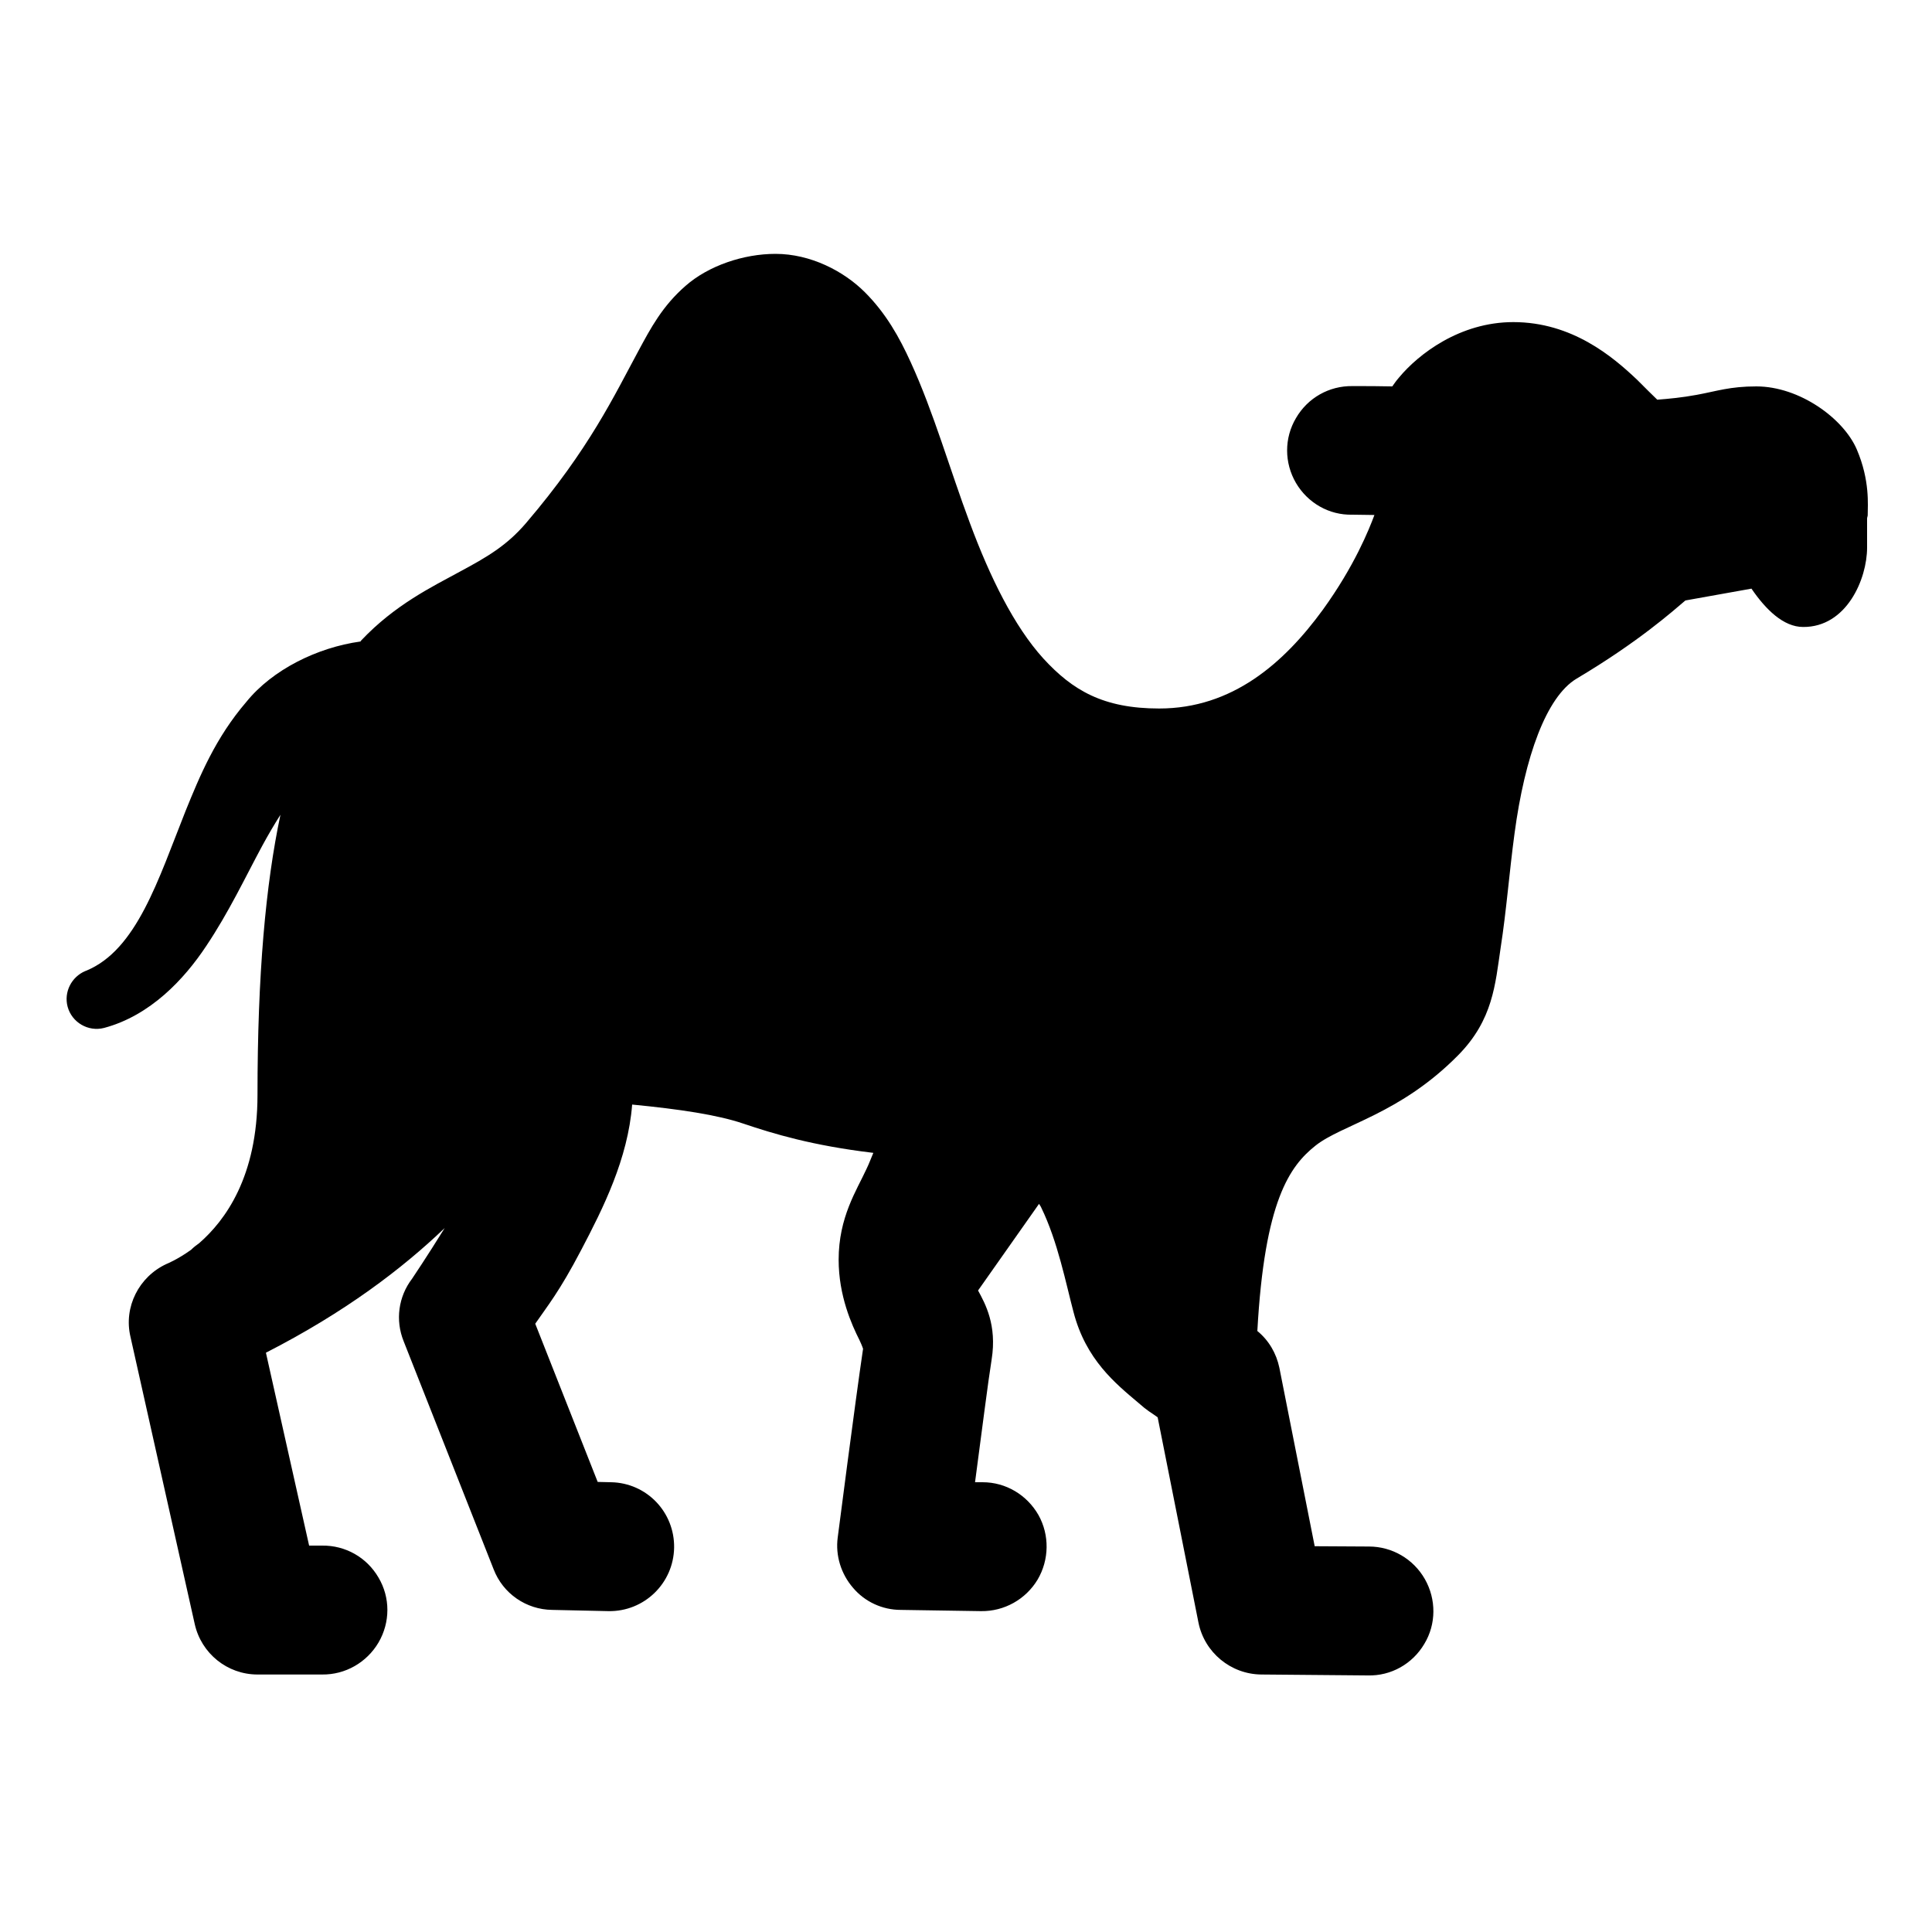 <?xml version="1.0" encoding="UTF-8" standalone="no"?>
<svg
   xmlns:dc="http://purl.org/dc/elements/1.1/"
   xmlns:cc="http://creativecommons.org/ns#"
   xmlns:rdf="http://www.w3.org/1999/02/22-rdf-syntax-ns#"
   xmlns:svg="http://www.w3.org/2000/svg"
   xmlns="http://www.w3.org/2000/svg"
   xmlns:sodipodi="http://sodipodi.sourceforge.net/DTD/sodipodi-0.dtd"
   xmlns:inkscape="http://www.inkscape.org/namespaces/inkscape"
   inkscape:version="1.0 (4035a4fb49, 2020-05-01)"
   sodipodi:docname="boop-gtk-camel-symbolic.svg"
   id="svg6"
   version="1.1"
   viewBox="0 0 25 25"
   height="25pt"
   width="25pt">
<defs
   id="defs10" />
<sodipodi:namedview
   inkscape:current-layer="svg6"
   inkscape:window-maximized="0"
   inkscape:window-y="0"
   inkscape:window-x="0"
   inkscape:cy="16.666667"
   inkscape:cx="16.666667"
   inkscape:zoom="25.44"
   showgrid="false"
   id="namedview8"
   inkscape:window-height="1052"
   inkscape:window-width="1503"
   inkscape:pageshadow="2"
   inkscape:pageopacity="0"
   guidetolerance="10"
   gridtolerance="10"
   objecttolerance="10"
   borderopacity="1"
   bordercolor="#666666"
   pagecolor="#ffffff" />
<g
   id="surface1">
  <path
     id="path2"
     d="M 10.035 3.285 C 9.621 3.285 9.168 3.438 8.871 3.699 C 8.57 3.961 8.418 4.25 8.262 4.539 C 7.949 5.117 7.629 5.805 6.809 6.766 C 6.559 7.059 6.305 7.207 5.949 7.398 C 5.59 7.594 5.113 7.824 4.676 8.285 C 4.672 8.289 4.668 8.297 4.664 8.301 C 4.105 8.379 3.527 8.664 3.188 9.082 C 2.789 9.547 2.586 10.039 2.402 10.492 C 2.047 11.383 1.77 12.293 1.113 12.562 L 1.102 12.566 C 0.926 12.641 0.824 12.836 0.875 13.027 C 0.93 13.23 1.141 13.355 1.348 13.301 C 1.945 13.141 2.383 12.672 2.668 12.242 C 2.961 11.805 3.172 11.355 3.391 10.949 C 3.469 10.805 3.547 10.672 3.629 10.543 C 3.438 11.445 3.332 12.605 3.332 14.168 C 3.332 15.227 2.914 15.793 2.578 16.086 C 2.539 16.113 2.504 16.141 2.473 16.172 C 2.293 16.301 2.156 16.355 2.156 16.355 C 1.797 16.52 1.598 16.914 1.688 17.297 L 2.52 21.016 C 2.605 21.395 2.941 21.668 3.332 21.668 L 4.168 21.668 C 4.469 21.672 4.746 21.512 4.898 21.254 C 5.051 20.992 5.051 20.672 4.898 20.414 C 4.746 20.152 4.469 19.996 4.168 20 L 4 20 L 3.441 17.504 C 4.465 16.98 5.203 16.418 5.754 15.891 C 5.527 16.258 5.332 16.547 5.332 16.547 C 5.156 16.777 5.113 17.082 5.223 17.355 L 6.387 20.305 C 6.508 20.621 6.809 20.828 7.145 20.832 L 7.875 20.848 C 8.336 20.855 8.715 20.488 8.723 20.027 C 8.73 19.566 8.367 19.188 7.906 19.18 L 7.734 19.176 L 6.926 17.129 C 7.082 16.902 7.238 16.715 7.52 16.176 C 7.805 15.633 8.125 14.996 8.18 14.293 C 8.789 14.352 9.285 14.426 9.617 14.539 C 10.012 14.672 10.512 14.824 11.301 14.918 C 11.27 14.988 11.246 15.059 11.211 15.129 C 11.086 15.402 10.852 15.75 10.852 16.301 C 10.852 16.77 11.023 17.145 11.121 17.34 C 11.16 17.422 11.164 17.445 11.168 17.453 C 11.066 18.141 10.84 19.895 10.84 19.895 C 10.809 20.129 10.883 20.367 11.039 20.547 C 11.191 20.727 11.418 20.832 11.656 20.832 L 12.695 20.848 C 12.996 20.852 13.273 20.695 13.426 20.441 C 13.578 20.184 13.582 19.863 13.438 19.605 C 13.289 19.344 13.016 19.18 12.715 19.18 L 12.617 19.18 C 12.703 18.535 12.785 17.883 12.832 17.59 C 12.902 17.148 12.75 16.871 12.656 16.699 L 13.445 15.578 C 13.453 15.594 13.465 15.605 13.473 15.625 C 13.688 16.066 13.793 16.609 13.891 16.977 C 14.051 17.594 14.434 17.902 14.73 18.152 C 14.859 18.266 14.879 18.266 14.98 18.34 L 15.508 20.996 C 15.586 21.383 15.926 21.664 16.32 21.668 L 17.699 21.68 C 18 21.688 18.277 21.531 18.43 21.273 C 18.586 21.016 18.586 20.695 18.438 20.434 C 18.289 20.172 18.012 20.012 17.715 20.012 L 17.012 20.008 L 16.555 17.699 C 16.516 17.512 16.418 17.344 16.27 17.223 C 16.363 15.539 16.688 15.09 17.023 14.824 C 17.367 14.551 18.117 14.418 18.871 13.652 C 19.32 13.195 19.348 12.738 19.418 12.266 C 19.492 11.793 19.531 11.281 19.598 10.785 C 19.73 9.797 20.008 9.016 20.402 8.781 C 21.203 8.305 21.648 7.906 21.809 7.77 L 22.664 7.617 C 22.848 7.887 23.078 8.113 23.332 8.113 C 23.895 8.117 24.16 7.492 24.16 7.086 L 24.16 6.711 C 24.16 6.695 24.168 6.68 24.168 6.668 C 24.168 6.535 24.199 6.219 24.027 5.816 C 23.855 5.414 23.285 5 22.727 5 C 22.383 5 22.215 5.062 21.957 5.109 C 21.762 5.145 21.598 5.16 21.445 5.172 C 21.379 5.109 21.305 5.035 21.184 4.914 C 20.871 4.617 20.344 4.168 19.582 4.168 C 18.887 4.168 18.352 4.586 18.105 4.883 C 18.055 4.941 18.051 4.953 18.016 5 C 17.844 4.996 17.688 4.996 17.5 4.996 C 17.199 4.992 16.922 5.148 16.77 5.41 C 16.617 5.668 16.617 5.988 16.77 6.25 C 16.922 6.508 17.199 6.668 17.5 6.66 C 17.598 6.66 17.684 6.664 17.785 6.664 C 17.715 6.852 17.527 7.324 17.117 7.891 C 16.613 8.582 15.945 9.168 15 9.168 C 14.277 9.168 13.879 8.934 13.5 8.52 C 13.121 8.102 12.809 7.465 12.551 6.77 C 12.289 6.07 12.082 5.336 11.785 4.688 C 11.637 4.363 11.465 4.055 11.191 3.781 C 10.918 3.508 10.488 3.285 10.035 3.285 Z M 10.035 3.285 "
     style=" stroke:none;fill-rule:nonzero;fill:rgb(0%,0%,0%);fill-opacity:1;" />
</g>
<g
   style="opacity:1"
   id="g14">
  <path
     id="path16"
     d="M 0,0 V 0"
     style="color:#000000;font-style:normal;font-variant:normal;font-weight:normal;font-stretch:normal;font-size:medium;line-height:normal;font-family:sans-serif;font-variant-ligatures:normal;font-variant-position:normal;font-variant-caps:normal;font-variant-numeric:normal;font-variant-alternates:normal;font-variant-east-asian:normal;font-feature-settings:normal;font-variation-settings:normal;text-indent:0;text-align:start;text-decoration:none;text-decoration-line:none;text-decoration-style:solid;text-decoration-color:#000000;letter-spacing:normal;word-spacing:normal;text-transform:none;writing-mode:lr-tb;direction:ltr;text-orientation:mixed;dominant-baseline:auto;baseline-shift:baseline;text-anchor:start;white-space:normal;shape-padding:0;shape-margin:0;inline-size:0;clip-rule:nonzero;display:inline;overflow:visible;visibility:visible;isolation:auto;mix-blend-mode:normal;color-interpolation:sRGB;color-interpolation-filters:linearRGB;solid-color:#000000;solid-opacity:1;vector-effect:none;fill:#000000;fill-opacity:1;fill-rule:nonzero;stroke:none;stroke-width:1;stroke-linecap:butt;stroke-linejoin:miter;stroke-miterlimit:4;stroke-dasharray:none;stroke-dashoffset:0;stroke-opacity:1.0;color-rendering:auto;image-rendering:auto;shape-rendering:auto;text-rendering:auto;enable-background:accumulate;stop-color:#000000;stop-opacity:1;" />
  <path
     id="path18"
     d="M 0 -0.5 L 0 0.5 L 0 -0.5 z "
     style="color:#000000;font-style:normal;font-variant:normal;font-weight:normal;font-stretch:normal;font-size:medium;line-height:normal;font-family:sans-serif;font-variant-ligatures:normal;font-variant-position:normal;font-variant-caps:normal;font-variant-numeric:normal;font-variant-alternates:normal;font-variant-east-asian:normal;font-feature-settings:normal;font-variation-settings:normal;text-indent:0;text-align:start;text-decoration:none;text-decoration-line:none;text-decoration-style:solid;text-decoration-color:#000000;letter-spacing:normal;word-spacing:normal;text-transform:none;writing-mode:lr-tb;direction:ltr;text-orientation:mixed;dominant-baseline:auto;baseline-shift:baseline;text-anchor:start;white-space:normal;shape-padding:0;shape-margin:0;inline-size:0;clip-rule:nonzero;display:inline;overflow:visible;visibility:visible;isolation:auto;mix-blend-mode:normal;color-interpolation:sRGB;color-interpolation-filters:linearRGB;solid-color:#000000;solid-opacity:1;vector-effect:none;fill:#000000;fill-opacity:1;fill-rule:nonzero;stroke:none;stroke-width:1;stroke-linecap:butt;stroke-linejoin:miter;stroke-miterlimit:4;stroke-dasharray:none;stroke-dashoffset:0;stroke-opacity:1.0;color-rendering:auto;image-rendering:auto;shape-rendering:auto;text-rendering:auto;enable-background:accumulate;stop-color:#000000;stop-opacity:1;" />
</g>
\n    </svg>
